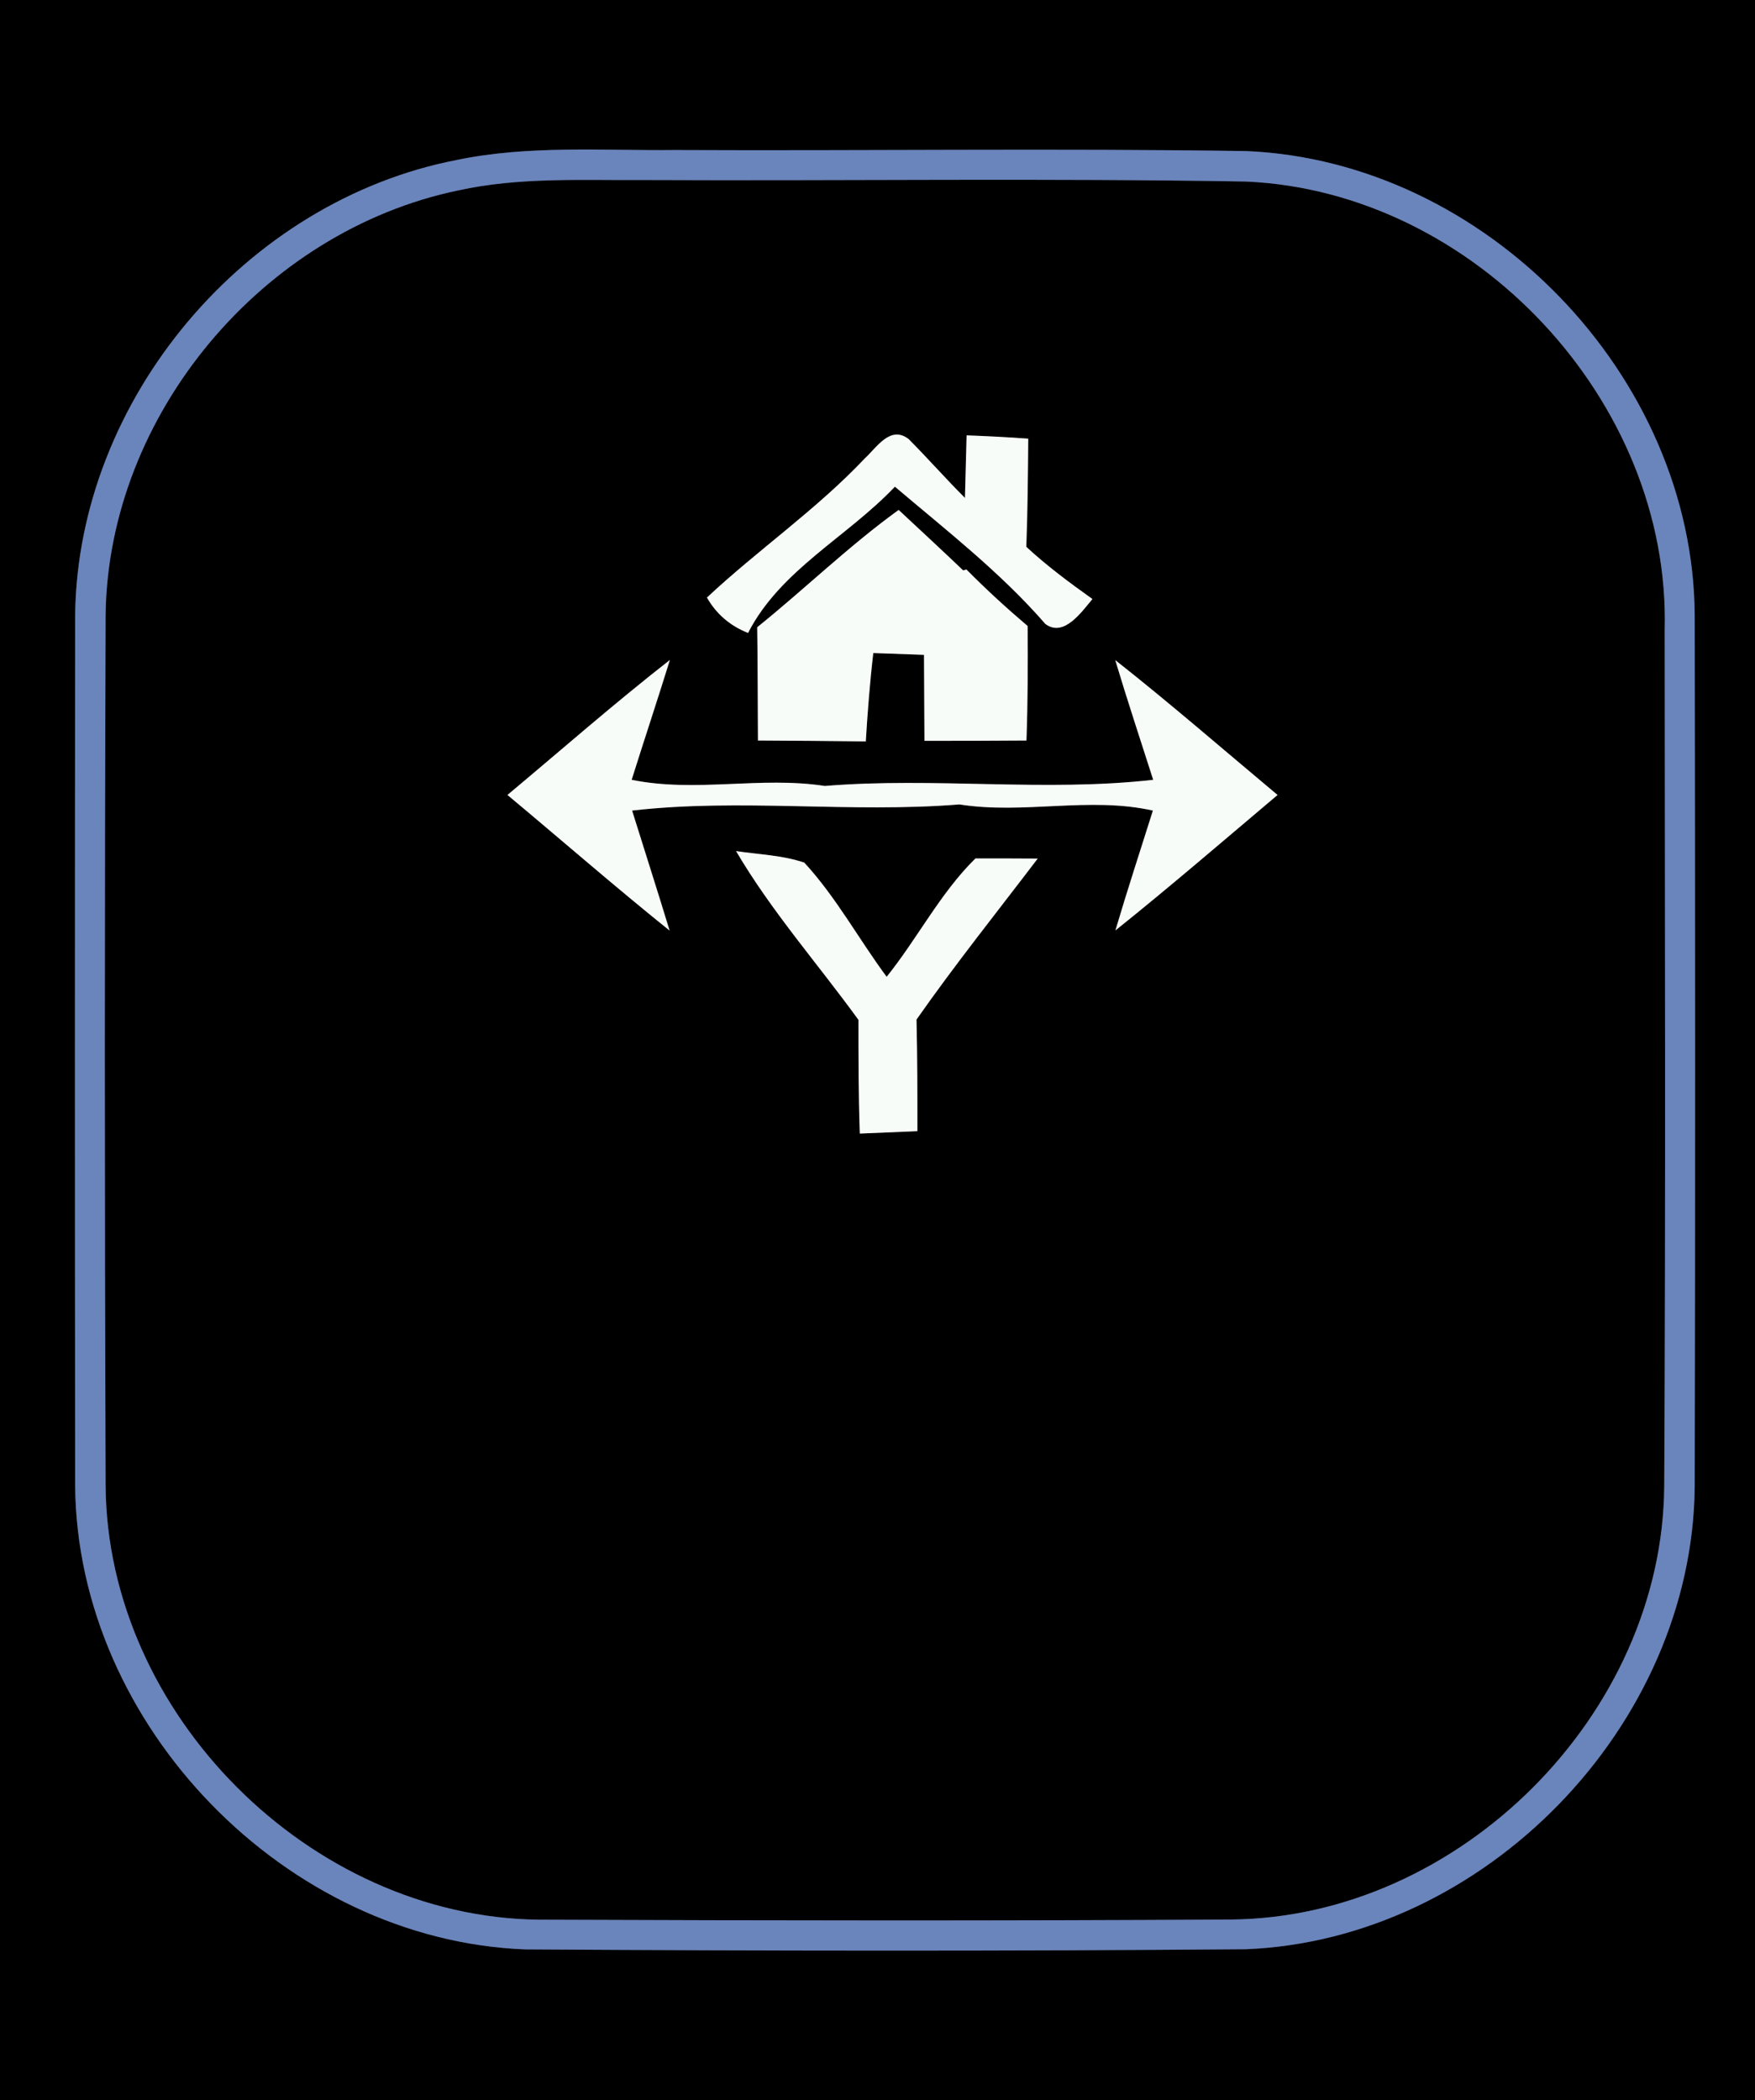 <?xml version="1.0" encoding="UTF-8" ?>
<!DOCTYPE svg PUBLIC "-//W3C//DTD SVG 1.1//EN" "http://www.w3.org/Graphics/SVG/1.1/DTD/svg11.dtd">
<svg width="117pt" height="140pt" viewBox="0 0 117 140" version="1.1" xmlns="http://www.w3.org/2000/svg">
<rect x="0" y="0" width="117" height="140" fill="#333333" stroke="none"/>
<g id="#000000ff">
<path fill="#000000" opacity="1.00" d=" M 0.00 0.00 L 117.00 0.00 L 117.00 140.00 L 0.00 140.00 L 0.00 0.00 M 30.47 10.66 C 16.37 13.38 5.19 26.59 5.01 40.98 C 4.99 60.33 4.99 79.69 5.01 99.04 C 5.15 115.03 19.04 129.32 35.01 129.94 C 51.02 130.04 67.04 130.06 83.04 129.93 C 98.98 129.30 112.83 115.05 112.98 99.10 C 113.02 79.74 113.01 60.37 112.98 41.01 C 112.88 25.03 99.04 10.74 83.08 10.07 C 70.39 9.88 57.69 10.06 45.00 10.00 C 40.16 10.05 35.25 9.67 30.47 10.66 Z" />
<path fill="#000000" opacity="1.00" d=" M 30.51 12.70 C 34.61 11.79 38.83 12.03 43.00 12.00 C 56.35 12.06 69.71 11.87 83.06 12.10 C 98.29 12.76 111.39 26.74 110.98 42.00 C 110.99 61.00 111.05 80.01 110.95 99.01 C 110.87 114.27 97.30 127.82 82.06 127.95 C 66.68 128.04 51.29 128.02 35.91 127.96 C 20.68 127.79 7.13 114.25 7.04 99.00 C 6.97 79.65 6.97 60.30 7.04 40.96 C 7.22 27.63 17.51 15.42 30.51 12.70 M 57.65 30.56 C 54.43 33.97 50.54 36.64 47.13 39.83 C 47.75 40.92 48.66 41.71 49.87 42.19 C 52.03 37.98 56.49 35.79 59.66 32.44 C 63.11 35.37 66.71 38.16 69.69 41.59 C 70.93 42.52 72.13 40.75 72.83 39.93 C 71.30 38.84 69.79 37.72 68.42 36.45 C 68.51 34.05 68.53 31.64 68.55 29.24 C 67.18 29.14 65.81 29.07 64.44 29.02 C 64.41 30.06 64.36 32.14 64.33 33.19 C 63.05 31.91 61.85 30.55 60.58 29.27 C 59.35 28.32 58.44 29.84 57.65 30.56 M 50.48 41.81 C 50.52 44.33 50.51 46.84 50.53 49.36 C 52.92 49.37 55.32 49.39 57.72 49.42 C 57.84 47.45 57.99 45.49 58.22 43.53 C 59.35 43.57 60.47 43.61 61.60 43.65 C 61.61 45.56 61.62 47.47 61.63 49.38 C 63.90 49.38 66.17 49.38 68.43 49.36 C 68.52 46.82 68.53 44.28 68.51 41.73 C 67.10 40.53 65.73 39.28 64.43 37.96 L 64.21 38.02 C 62.79 36.66 61.34 35.33 59.91 33.99 C 56.59 36.39 53.66 39.25 50.48 41.81 M 33.83 52.99 C 37.44 56.00 40.98 59.09 44.64 62.03 C 43.83 59.36 42.97 56.70 42.14 54.03 C 49.37 53.20 56.69 54.21 63.96 53.62 C 68.26 54.30 72.60 53.08 76.86 54.03 C 76.02 56.69 75.15 59.35 74.36 62.02 C 78.02 59.09 81.58 56.02 85.17 52.99 C 81.57 49.98 78.03 46.90 74.35 44.00 C 75.15 46.67 76.03 49.32 76.88 51.98 C 69.63 52.80 62.29 51.79 54.99 52.39 C 50.70 51.73 46.38 52.85 42.11 51.98 C 42.95 49.31 43.83 46.66 44.66 43.99 C 40.96 46.88 37.43 49.98 33.83 52.99 M 49.07 56.73 C 51.42 60.73 54.51 64.23 57.23 67.98 C 57.23 70.51 57.23 73.04 57.32 75.56 C 58.28 75.52 60.20 75.44 61.16 75.40 C 61.16 72.92 61.16 70.44 61.10 67.96 C 63.67 64.29 66.47 60.79 69.18 57.23 C 68.15 57.22 66.07 57.22 65.03 57.22 C 62.68 59.53 61.17 62.55 59.11 65.11 C 57.25 62.60 55.74 59.80 53.62 57.50 C 52.15 57.00 50.58 56.96 49.07 56.73 Z" />
</g>
<g id="#6a84bcff">
<path fill="#6a84bc" opacity="1.00" d=" M 30.47 10.66 C 35.25 9.67 40.16 10.05 45.00 10.00 C 57.69 10.06 70.39 9.88 83.08 10.07 C 99.04 10.74 112.88 25.03 112.98 41.01 C 113.01 60.37 113.02 79.74 112.98 99.10 C 112.83 115.05 98.98 129.30 83.04 129.93 C 67.04 130.06 51.02 130.04 35.01 129.94 C 19.04 129.32 5.15 115.03 5.01 99.04 C 4.99 79.69 4.99 60.33 5.01 40.98 C 5.19 26.59 16.37 13.38 30.47 10.66 M 30.51 12.70 C 17.51 15.42 7.22 27.63 7.04 40.96 C 6.97 60.30 6.97 79.65 7.04 99.00 C 7.13 114.25 20.68 127.79 35.91 127.96 C 51.29 128.02 66.68 128.04 82.06 127.95 C 97.30 127.82 110.87 114.27 110.95 99.01 C 111.05 80.01 110.99 61.00 110.98 42.00 C 111.39 26.74 98.29 12.76 83.06 12.10 C 69.71 11.87 56.35 12.06 43.00 12.00 C 38.83 12.03 34.61 11.79 30.51 12.70 Z" />
</g>
<g id="#f8fcf8ff">
<path fill="#f8fcf8" opacity="1.00" d=" M 57.65 30.56 C 58.44 29.84 59.35 28.32 60.58 29.27 C 61.85 30.55 63.05 31.91 64.33 33.19 C 64.36 32.14 64.41 30.06 64.44 29.02 C 65.81 29.07 67.18 29.14 68.55 29.24 C 68.53 31.64 68.51 34.05 68.42 36.45 C 69.79 37.72 71.30 38.84 72.83 39.93 C 72.13 40.75 70.93 42.52 69.69 41.59 C 66.71 38.16 63.11 35.37 59.66 32.44 C 56.49 35.79 52.03 37.98 49.87 42.19 C 48.66 41.71 47.75 40.92 47.13 39.83 C 50.54 36.64 54.43 33.97 57.65 30.56 Z" />
<path fill="#f8fcf8" opacity="1.00" d=" M 50.48 41.81 C 53.66 39.25 56.59 36.39 59.91 33.99 C 61.34 35.33 62.79 36.66 64.21 38.02 L 64.43 37.96 C 65.73 39.28 67.10 40.53 68.51 41.73 C 68.53 44.28 68.52 46.82 68.43 49.36 C 66.17 49.38 63.90 49.38 61.63 49.38 C 61.62 47.47 61.61 45.56 61.60 43.65 C 60.47 43.61 59.35 43.57 58.22 43.53 C 57.99 45.49 57.84 47.45 57.72 49.42 C 55.32 49.39 52.92 49.37 50.53 49.36 C 50.51 46.84 50.52 44.33 50.48 41.81 Z" />
<path fill="#f8fcf8" opacity="1.00" d=" M 33.83 52.99 C 37.43 49.98 40.96 46.88 44.66 43.99 C 43.83 46.66 42.95 49.31 42.11 51.98 C 46.38 52.85 50.70 51.73 54.99 52.39 C 62.29 51.79 69.63 52.80 76.88 51.98 C 76.03 49.32 75.15 46.67 74.35 44.00 C 78.03 46.90 81.57 49.98 85.17 52.99 C 81.58 56.02 78.02 59.09 74.36 62.02 C 75.15 59.35 76.02 56.69 76.86 54.03 C 72.60 53.08 68.26 54.30 63.96 53.62 C 56.69 54.21 49.37 53.20 42.14 54.03 C 42.97 56.70 43.83 59.36 44.64 62.03 C 40.98 59.09 37.44 56.00 33.83 52.99 Z" />
<path fill="#f8fcf8" opacity="1.00" d=" M 49.07 56.73 C 50.58 56.96 52.15 57.00 53.62 57.50 C 55.74 59.80 57.25 62.60 59.11 65.11 C 61.17 62.55 62.68 59.53 65.03 57.22 C 66.07 57.22 68.15 57.22 69.18 57.23 C 66.47 60.79 63.67 64.29 61.10 67.96 C 61.16 70.44 61.16 72.92 61.16 75.40 C 60.20 75.44 58.28 75.52 57.32 75.56 C 57.23 73.04 57.23 70.51 57.23 67.98 C 54.51 64.23 51.42 60.73 49.07 56.73 Z" />
</g>
</svg>

